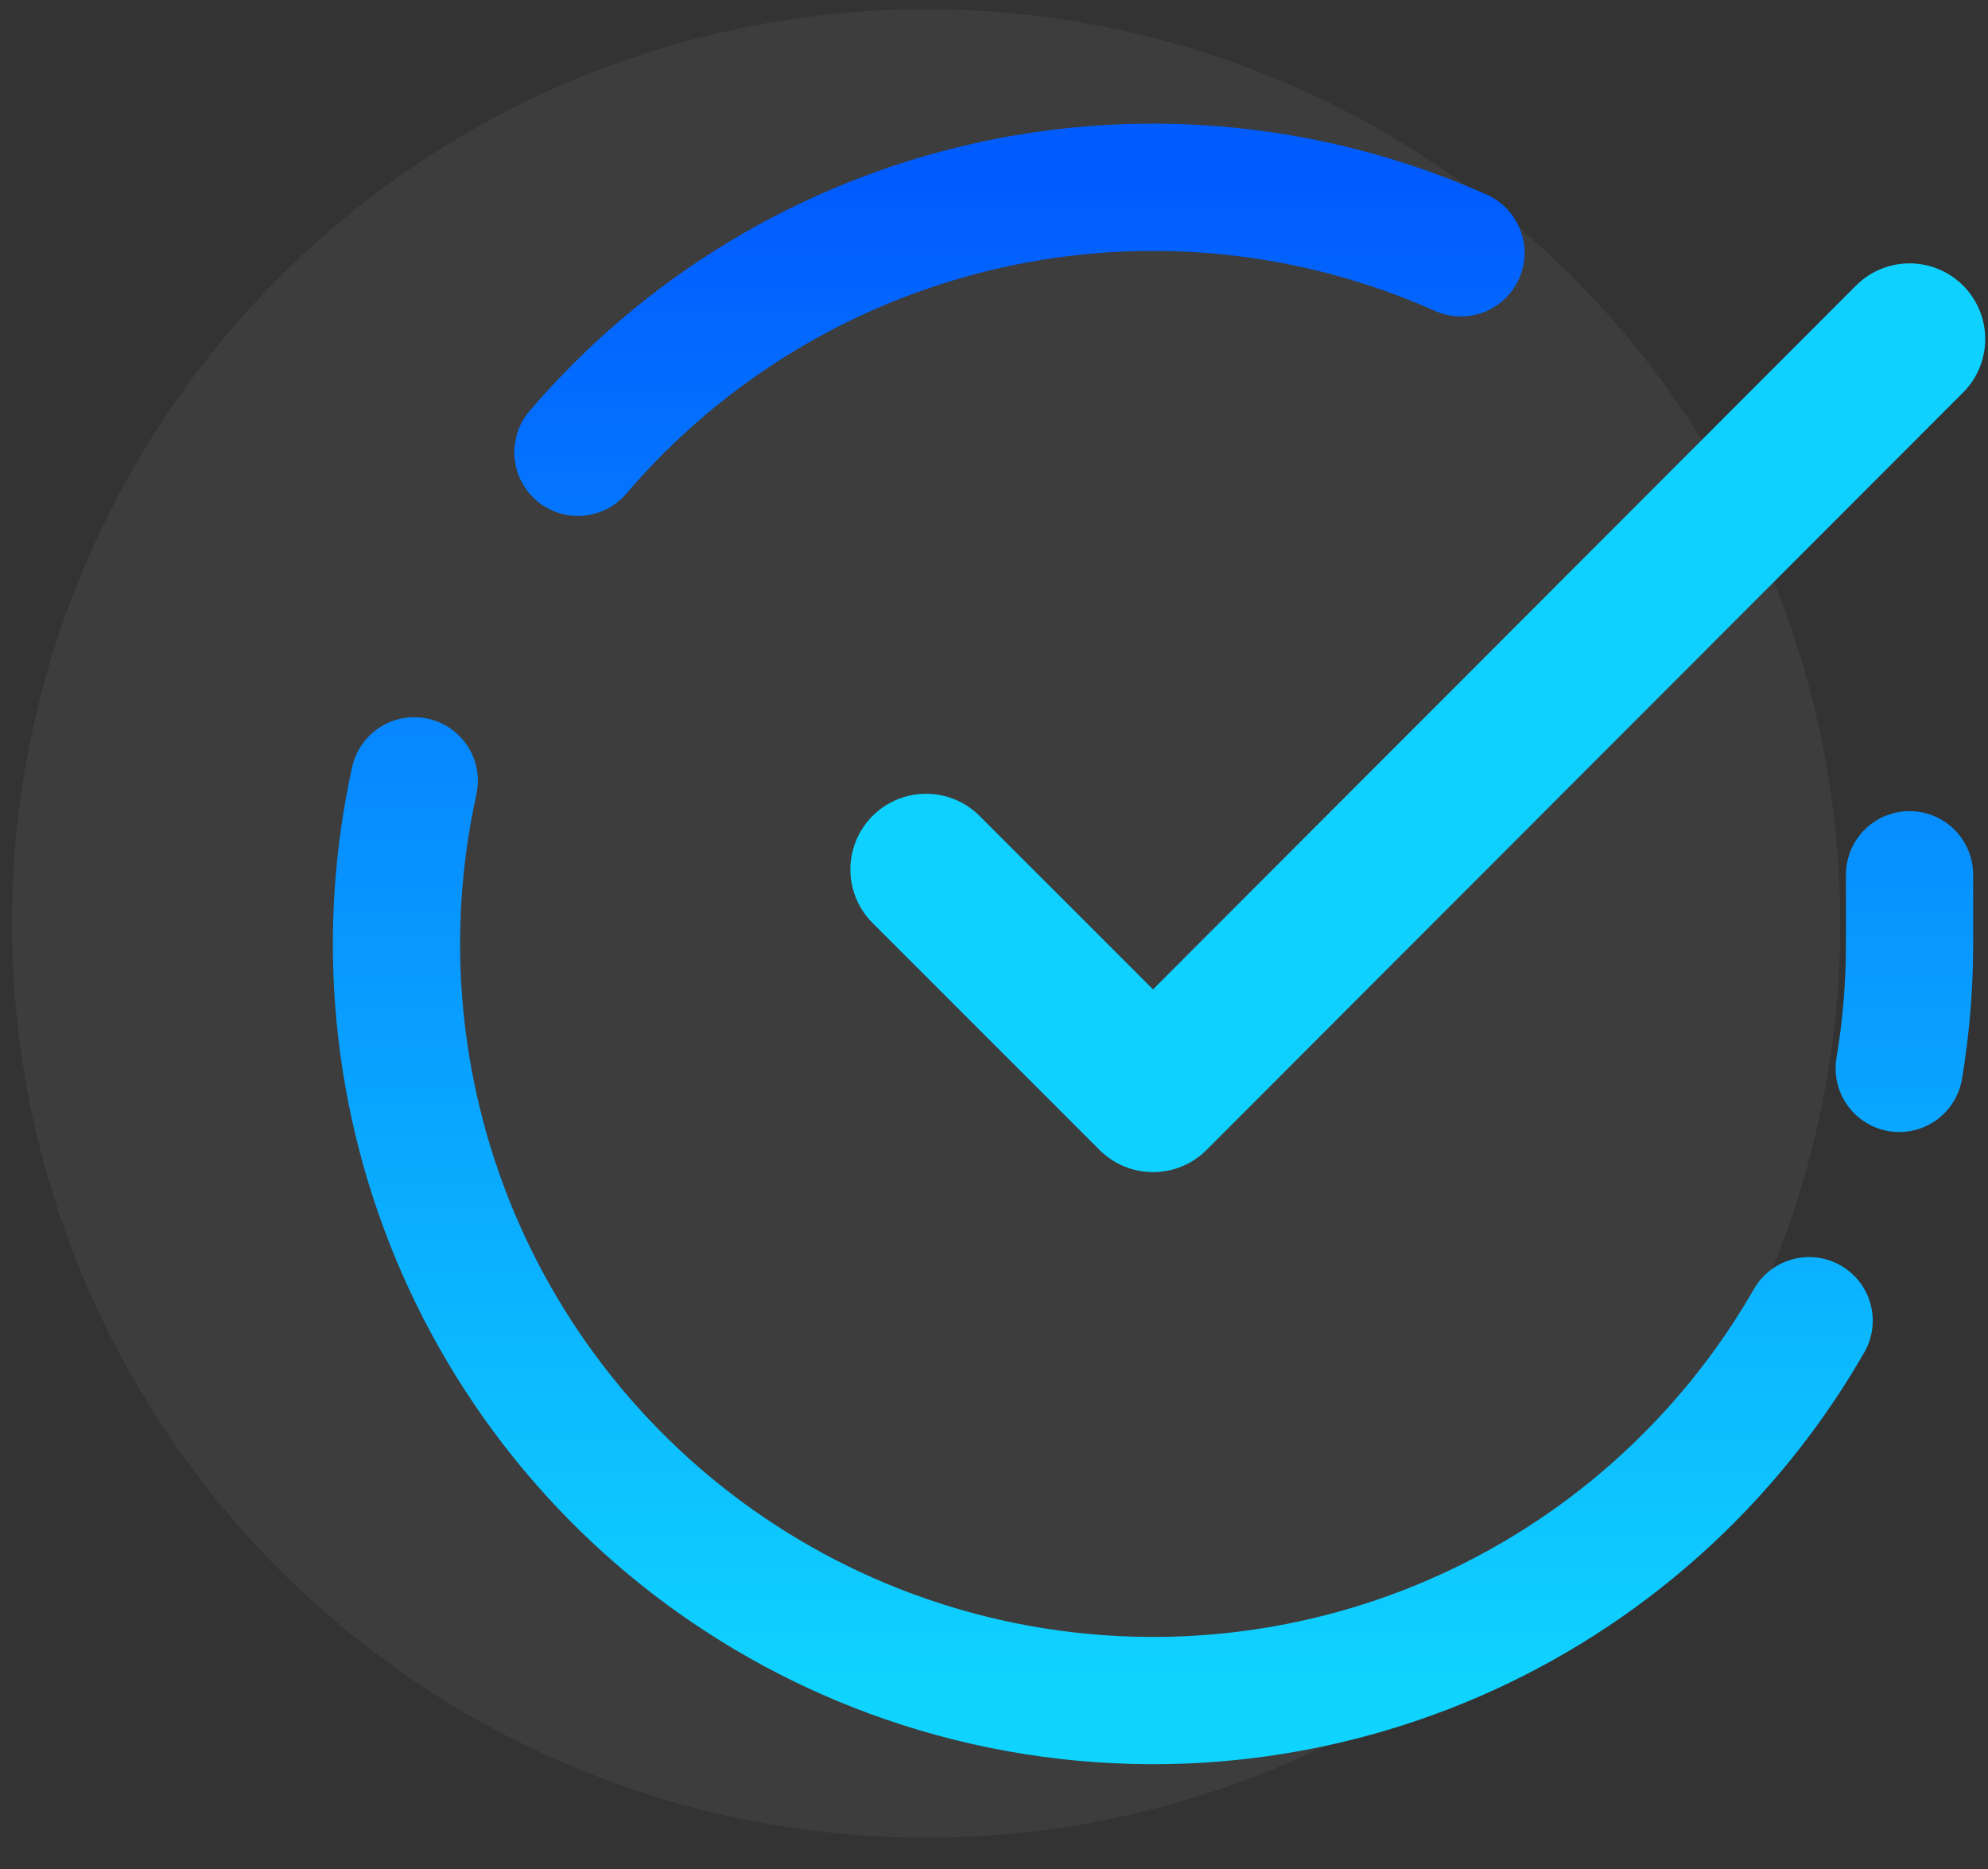 <svg width="50" height="47" viewBox="0 0 50 47" fill="none" xmlns="http://www.w3.org/2000/svg">
<rect x="0" y="0" width="50" height="47" fill="#333333" stroke="none"/>
<circle cx="23.291" cy="23.222" r="22.991" fill="white" fill-opacity="0.05"/>
<path d="M48.027 21.997V23.748C48.027 24.798 47.939 25.841 47.768 26.867M14.536 11.374C17.201 8.255 20.804 6.082 24.806 5.177C28.809 4.273 32.996 4.687 36.744 6.357M10.419 19.636C10.213 20.57 10.077 21.522 10.013 22.485C9.743 26.579 10.804 30.651 13.037 34.093C15.271 37.536 18.557 40.164 22.406 41.586C24.494 42.357 26.687 42.751 28.885 42.764C30.738 42.776 32.595 42.516 34.395 41.984C38.33 40.821 41.783 38.416 44.24 35.13C44.7 34.514 45.121 33.873 45.501 33.212" stroke="url(#paint0_linear)" stroke-width="3.2" stroke-linecap="round" stroke-linejoin="round"/>
<path d="M48.027 8.526L29 27.572L23.291 21.864" stroke="#0FD1FF" stroke-width="3.806" stroke-linecap="round" stroke-linejoin="round"/>
<defs>
<linearGradient id="paint0_linear" x1="29" y1="4.709" x2="29" y2="42.765" gradientUnits="userSpaceOnUse">
<stop stop-color="#015CFF"/>
<stop offset="1" stop-color="#0FD4FF"/>
</linearGradient>
</defs>
</svg>
